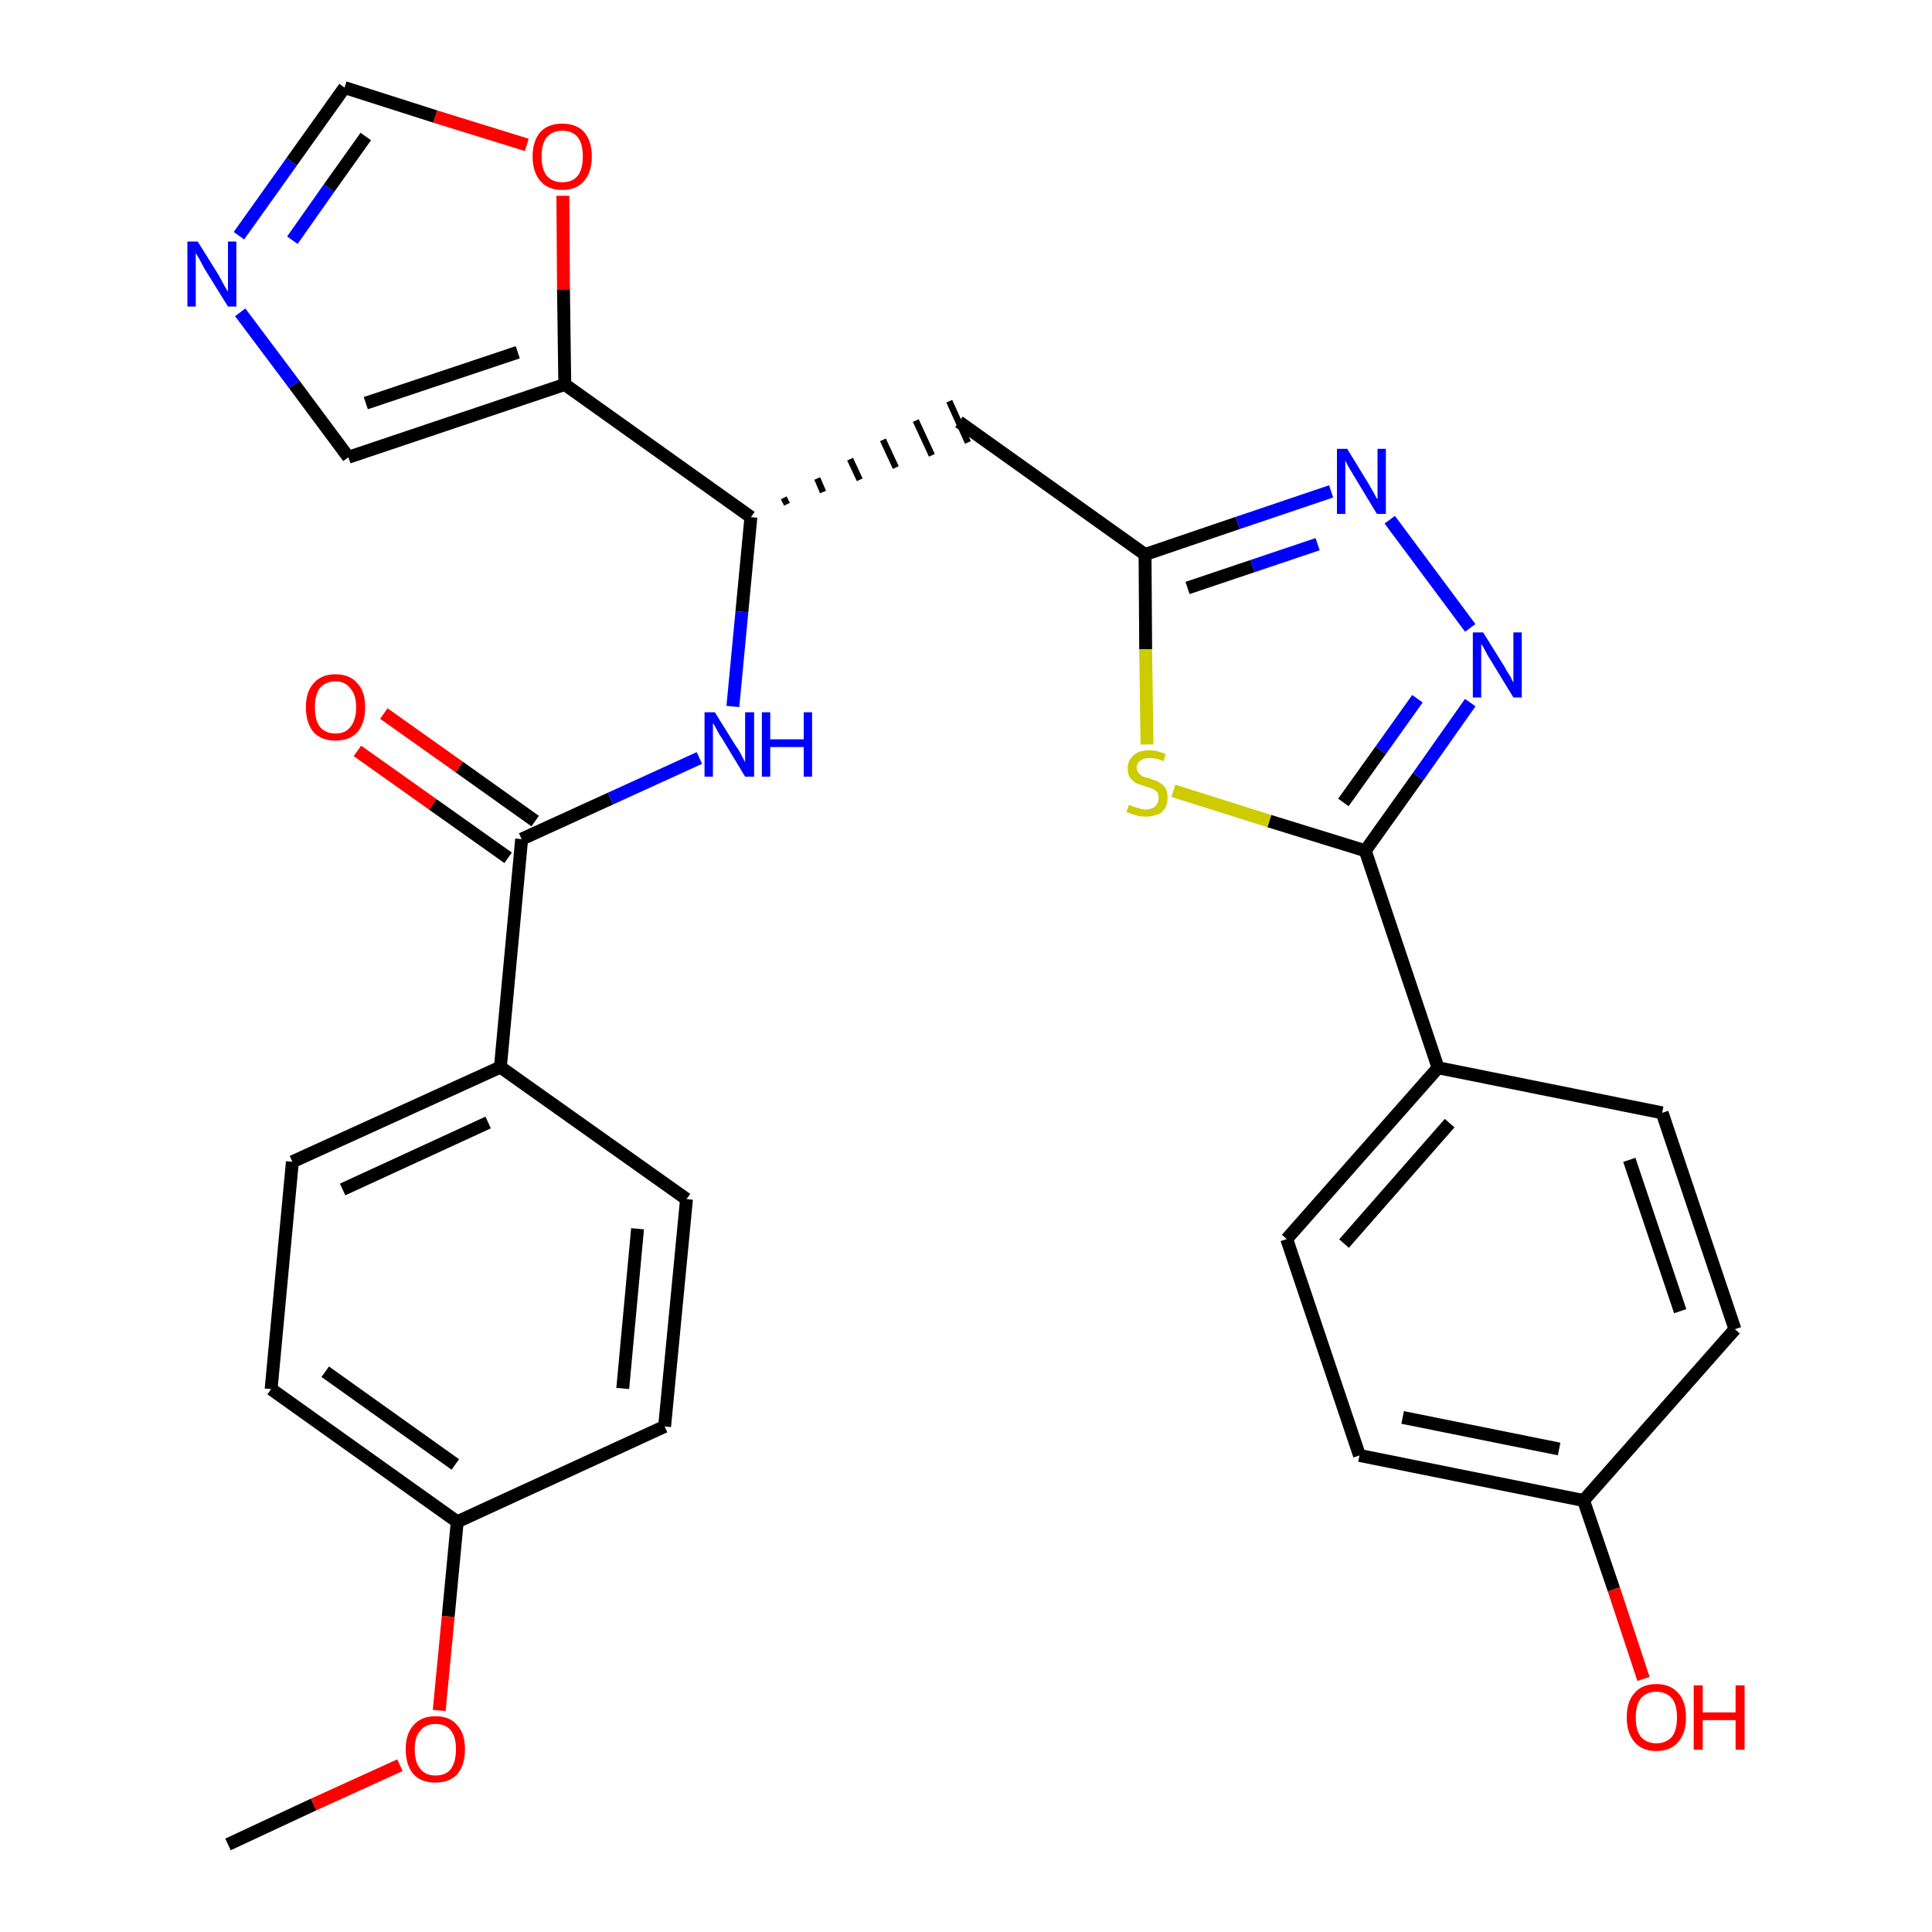 <?xml version='1.0' encoding='iso-8859-1'?>
<svg version='1.1' baseProfile='full'
              xmlns='http://www.w3.org/2000/svg'
                      xmlns:rdkit='http://www.rdkit.org/xml'
                      xmlns:xlink='http://www.w3.org/1999/xlink'
                  xml:space='preserve'
width='300px' height='300px' viewBox='0 0 300 300'>
<!-- END OF HEADER -->
<path class='bond-0 atom-0 atom-1' d='M 35.4,286.4 L 48.7,280.2' style='fill:none;fill-rule:evenodd;stroke:#000000;stroke-width:2.0px;stroke-linecap:butt;stroke-linejoin:miter;stroke-opacity:1' />
<path class='bond-0 atom-0 atom-1' d='M 48.7,280.2 L 62.1,274.1' style='fill:none;fill-rule:evenodd;stroke:#FF0000;stroke-width:2.0px;stroke-linecap:butt;stroke-linejoin:miter;stroke-opacity:1' />
<path class='bond-1 atom-1 atom-2' d='M 68.2,265.6 L 69.6,251.0' style='fill:none;fill-rule:evenodd;stroke:#FF0000;stroke-width:2.0px;stroke-linecap:butt;stroke-linejoin:miter;stroke-opacity:1' />
<path class='bond-1 atom-1 atom-2' d='M 69.6,251.0 L 71.0,236.3' style='fill:none;fill-rule:evenodd;stroke:#000000;stroke-width:2.0px;stroke-linecap:butt;stroke-linejoin:miter;stroke-opacity:1' />
<path class='bond-2 atom-2 atom-3' d='M 71.0,236.3 L 42.1,215.7' style='fill:none;fill-rule:evenodd;stroke:#000000;stroke-width:2.0px;stroke-linecap:butt;stroke-linejoin:miter;stroke-opacity:1' />
<path class='bond-2 atom-2 atom-3' d='M 70.7,227.4 L 50.5,213.0' style='fill:none;fill-rule:evenodd;stroke:#000000;stroke-width:2.0px;stroke-linecap:butt;stroke-linejoin:miter;stroke-opacity:1' />
<path class='bond-29 atom-29 atom-2' d='M 103.2,221.5 L 71.0,236.3' style='fill:none;fill-rule:evenodd;stroke:#000000;stroke-width:2.0px;stroke-linecap:butt;stroke-linejoin:miter;stroke-opacity:1' />
<path class='bond-3 atom-3 atom-4' d='M 42.1,215.7 L 45.4,180.4' style='fill:none;fill-rule:evenodd;stroke:#000000;stroke-width:2.0px;stroke-linecap:butt;stroke-linejoin:miter;stroke-opacity:1' />
<path class='bond-4 atom-4 atom-5' d='M 45.4,180.4 L 77.7,165.7' style='fill:none;fill-rule:evenodd;stroke:#000000;stroke-width:2.0px;stroke-linecap:butt;stroke-linejoin:miter;stroke-opacity:1' />
<path class='bond-4 atom-4 atom-5' d='M 53.2,184.7 L 75.8,174.3' style='fill:none;fill-rule:evenodd;stroke:#000000;stroke-width:2.0px;stroke-linecap:butt;stroke-linejoin:miter;stroke-opacity:1' />
<path class='bond-5 atom-5 atom-6' d='M 77.7,165.7 L 81.0,130.3' style='fill:none;fill-rule:evenodd;stroke:#000000;stroke-width:2.0px;stroke-linecap:butt;stroke-linejoin:miter;stroke-opacity:1' />
<path class='bond-27 atom-5 atom-28' d='M 77.7,165.7 L 106.6,186.2' style='fill:none;fill-rule:evenodd;stroke:#000000;stroke-width:2.0px;stroke-linecap:butt;stroke-linejoin:miter;stroke-opacity:1' />
<path class='bond-6 atom-6 atom-7' d='M 83.1,127.5 L 71.3,119.1' style='fill:none;fill-rule:evenodd;stroke:#000000;stroke-width:2.0px;stroke-linecap:butt;stroke-linejoin:miter;stroke-opacity:1' />
<path class='bond-6 atom-6 atom-7' d='M 71.3,119.1 L 59.6,110.8' style='fill:none;fill-rule:evenodd;stroke:#FF0000;stroke-width:2.0px;stroke-linecap:butt;stroke-linejoin:miter;stroke-opacity:1' />
<path class='bond-6 atom-6 atom-7' d='M 78.9,133.2 L 67.2,124.9' style='fill:none;fill-rule:evenodd;stroke:#000000;stroke-width:2.0px;stroke-linecap:butt;stroke-linejoin:miter;stroke-opacity:1' />
<path class='bond-6 atom-6 atom-7' d='M 67.2,124.9 L 55.5,116.6' style='fill:none;fill-rule:evenodd;stroke:#FF0000;stroke-width:2.0px;stroke-linecap:butt;stroke-linejoin:miter;stroke-opacity:1' />
<path class='bond-7 atom-6 atom-8' d='M 81.0,130.3 L 94.8,124.0' style='fill:none;fill-rule:evenodd;stroke:#000000;stroke-width:2.0px;stroke-linecap:butt;stroke-linejoin:miter;stroke-opacity:1' />
<path class='bond-7 atom-6 atom-8' d='M 94.8,124.0 L 108.6,117.7' style='fill:none;fill-rule:evenodd;stroke:#0000FF;stroke-width:2.0px;stroke-linecap:butt;stroke-linejoin:miter;stroke-opacity:1' />
<path class='bond-8 atom-8 atom-9' d='M 113.8,109.7 L 115.2,95.0' style='fill:none;fill-rule:evenodd;stroke:#0000FF;stroke-width:2.0px;stroke-linecap:butt;stroke-linejoin:miter;stroke-opacity:1' />
<path class='bond-8 atom-8 atom-9' d='M 115.2,95.0 L 116.6,80.3' style='fill:none;fill-rule:evenodd;stroke:#000000;stroke-width:2.0px;stroke-linecap:butt;stroke-linejoin:miter;stroke-opacity:1' />
<path class='bond-9 atom-9 atom-10' d='M 122.2,78.3 L 121.7,77.3' style='fill:none;fill-rule:evenodd;stroke:#000000;stroke-width:1.0px;stroke-linecap:butt;stroke-linejoin:miter;stroke-opacity:1' />
<path class='bond-9 atom-9 atom-10' d='M 127.8,76.4 L 126.9,74.3' style='fill:none;fill-rule:evenodd;stroke:#000000;stroke-width:1.0px;stroke-linecap:butt;stroke-linejoin:miter;stroke-opacity:1' />
<path class='bond-9 atom-9 atom-10' d='M 133.5,74.5 L 132.0,71.3' style='fill:none;fill-rule:evenodd;stroke:#000000;stroke-width:1.0px;stroke-linecap:butt;stroke-linejoin:miter;stroke-opacity:1' />
<path class='bond-9 atom-9 atom-10' d='M 139.1,72.6 L 137.1,68.3' style='fill:none;fill-rule:evenodd;stroke:#000000;stroke-width:1.0px;stroke-linecap:butt;stroke-linejoin:miter;stroke-opacity:1' />
<path class='bond-9 atom-9 atom-10' d='M 144.7,70.7 L 142.2,65.3' style='fill:none;fill-rule:evenodd;stroke:#000000;stroke-width:1.0px;stroke-linecap:butt;stroke-linejoin:miter;stroke-opacity:1' />
<path class='bond-9 atom-9 atom-10' d='M 150.3,68.7 L 147.4,62.3' style='fill:none;fill-rule:evenodd;stroke:#000000;stroke-width:1.0px;stroke-linecap:butt;stroke-linejoin:miter;stroke-opacity:1' />
<path class='bond-22 atom-9 atom-23' d='M 116.6,80.3 L 87.7,59.7' style='fill:none;fill-rule:evenodd;stroke:#000000;stroke-width:2.0px;stroke-linecap:butt;stroke-linejoin:miter;stroke-opacity:1' />
<path class='bond-10 atom-10 atom-11' d='M 148.9,65.5 L 177.8,86.1' style='fill:none;fill-rule:evenodd;stroke:#000000;stroke-width:2.0px;stroke-linecap:butt;stroke-linejoin:miter;stroke-opacity:1' />
<path class='bond-11 atom-11 atom-12' d='M 177.8,86.1 L 192.2,81.2' style='fill:none;fill-rule:evenodd;stroke:#000000;stroke-width:2.0px;stroke-linecap:butt;stroke-linejoin:miter;stroke-opacity:1' />
<path class='bond-11 atom-11 atom-12' d='M 192.2,81.2 L 206.7,76.3' style='fill:none;fill-rule:evenodd;stroke:#0000FF;stroke-width:2.0px;stroke-linecap:butt;stroke-linejoin:miter;stroke-opacity:1' />
<path class='bond-11 atom-11 atom-12' d='M 184.4,91.3 L 194.5,87.9' style='fill:none;fill-rule:evenodd;stroke:#000000;stroke-width:2.0px;stroke-linecap:butt;stroke-linejoin:miter;stroke-opacity:1' />
<path class='bond-11 atom-11 atom-12' d='M 194.5,87.9 L 204.6,84.5' style='fill:none;fill-rule:evenodd;stroke:#0000FF;stroke-width:2.0px;stroke-linecap:butt;stroke-linejoin:miter;stroke-opacity:1' />
<path class='bond-30 atom-22 atom-11' d='M 178.1,115.6 L 177.9,100.8' style='fill:none;fill-rule:evenodd;stroke:#CCCC00;stroke-width:2.0px;stroke-linecap:butt;stroke-linejoin:miter;stroke-opacity:1' />
<path class='bond-30 atom-22 atom-11' d='M 177.9,100.8 L 177.8,86.1' style='fill:none;fill-rule:evenodd;stroke:#000000;stroke-width:2.0px;stroke-linecap:butt;stroke-linejoin:miter;stroke-opacity:1' />
<path class='bond-12 atom-12 atom-13' d='M 215.8,80.7 L 228.3,97.5' style='fill:none;fill-rule:evenodd;stroke:#0000FF;stroke-width:2.0px;stroke-linecap:butt;stroke-linejoin:miter;stroke-opacity:1' />
<path class='bond-13 atom-13 atom-14' d='M 228.3,109.1 L 220.2,120.6' style='fill:none;fill-rule:evenodd;stroke:#0000FF;stroke-width:2.0px;stroke-linecap:butt;stroke-linejoin:miter;stroke-opacity:1' />
<path class='bond-13 atom-13 atom-14' d='M 220.2,120.6 L 212.0,132.1' style='fill:none;fill-rule:evenodd;stroke:#000000;stroke-width:2.0px;stroke-linecap:butt;stroke-linejoin:miter;stroke-opacity:1' />
<path class='bond-13 atom-13 atom-14' d='M 220.1,108.5 L 214.4,116.5' style='fill:none;fill-rule:evenodd;stroke:#0000FF;stroke-width:2.0px;stroke-linecap:butt;stroke-linejoin:miter;stroke-opacity:1' />
<path class='bond-13 atom-13 atom-14' d='M 214.4,116.5 L 208.6,124.6' style='fill:none;fill-rule:evenodd;stroke:#000000;stroke-width:2.0px;stroke-linecap:butt;stroke-linejoin:miter;stroke-opacity:1' />
<path class='bond-14 atom-14 atom-15' d='M 212.0,132.1 L 223.3,165.8' style='fill:none;fill-rule:evenodd;stroke:#000000;stroke-width:2.0px;stroke-linecap:butt;stroke-linejoin:miter;stroke-opacity:1' />
<path class='bond-21 atom-14 atom-22' d='M 212.0,132.1 L 197.1,127.5' style='fill:none;fill-rule:evenodd;stroke:#000000;stroke-width:2.0px;stroke-linecap:butt;stroke-linejoin:miter;stroke-opacity:1' />
<path class='bond-21 atom-14 atom-22' d='M 197.1,127.5 L 182.2,122.8' style='fill:none;fill-rule:evenodd;stroke:#CCCC00;stroke-width:2.0px;stroke-linecap:butt;stroke-linejoin:miter;stroke-opacity:1' />
<path class='bond-15 atom-15 atom-16' d='M 223.3,165.8 L 199.8,192.4' style='fill:none;fill-rule:evenodd;stroke:#000000;stroke-width:2.0px;stroke-linecap:butt;stroke-linejoin:miter;stroke-opacity:1' />
<path class='bond-15 atom-15 atom-16' d='M 225.1,174.4 L 208.7,193.1' style='fill:none;fill-rule:evenodd;stroke:#000000;stroke-width:2.0px;stroke-linecap:butt;stroke-linejoin:miter;stroke-opacity:1' />
<path class='bond-32 atom-21 atom-15' d='M 258.1,172.8 L 223.3,165.8' style='fill:none;fill-rule:evenodd;stroke:#000000;stroke-width:2.0px;stroke-linecap:butt;stroke-linejoin:miter;stroke-opacity:1' />
<path class='bond-16 atom-16 atom-17' d='M 199.8,192.4 L 211.1,226.0' style='fill:none;fill-rule:evenodd;stroke:#000000;stroke-width:2.0px;stroke-linecap:butt;stroke-linejoin:miter;stroke-opacity:1' />
<path class='bond-17 atom-17 atom-18' d='M 211.1,226.0 L 245.9,233.0' style='fill:none;fill-rule:evenodd;stroke:#000000;stroke-width:2.0px;stroke-linecap:butt;stroke-linejoin:miter;stroke-opacity:1' />
<path class='bond-17 atom-17 atom-18' d='M 217.8,220.1 L 242.1,225.0' style='fill:none;fill-rule:evenodd;stroke:#000000;stroke-width:2.0px;stroke-linecap:butt;stroke-linejoin:miter;stroke-opacity:1' />
<path class='bond-18 atom-18 atom-19' d='M 245.9,233.0 L 250.6,246.8' style='fill:none;fill-rule:evenodd;stroke:#000000;stroke-width:2.0px;stroke-linecap:butt;stroke-linejoin:miter;stroke-opacity:1' />
<path class='bond-18 atom-18 atom-19' d='M 250.6,246.8 L 255.2,260.7' style='fill:none;fill-rule:evenodd;stroke:#FF0000;stroke-width:2.0px;stroke-linecap:butt;stroke-linejoin:miter;stroke-opacity:1' />
<path class='bond-19 atom-18 atom-20' d='M 245.9,233.0 L 269.4,206.4' style='fill:none;fill-rule:evenodd;stroke:#000000;stroke-width:2.0px;stroke-linecap:butt;stroke-linejoin:miter;stroke-opacity:1' />
<path class='bond-20 atom-20 atom-21' d='M 269.4,206.4 L 258.1,172.8' style='fill:none;fill-rule:evenodd;stroke:#000000;stroke-width:2.0px;stroke-linecap:butt;stroke-linejoin:miter;stroke-opacity:1' />
<path class='bond-20 atom-20 atom-21' d='M 260.9,203.6 L 253.0,180.1' style='fill:none;fill-rule:evenodd;stroke:#000000;stroke-width:2.0px;stroke-linecap:butt;stroke-linejoin:miter;stroke-opacity:1' />
<path class='bond-23 atom-23 atom-24' d='M 87.7,59.7 L 54.1,71.0' style='fill:none;fill-rule:evenodd;stroke:#000000;stroke-width:2.0px;stroke-linecap:butt;stroke-linejoin:miter;stroke-opacity:1' />
<path class='bond-23 atom-23 atom-24' d='M 80.4,54.7 L 56.8,62.6' style='fill:none;fill-rule:evenodd;stroke:#000000;stroke-width:2.0px;stroke-linecap:butt;stroke-linejoin:miter;stroke-opacity:1' />
<path class='bond-31 atom-27 atom-23' d='M 87.4,30.4 L 87.5,45.0' style='fill:none;fill-rule:evenodd;stroke:#FF0000;stroke-width:2.0px;stroke-linecap:butt;stroke-linejoin:miter;stroke-opacity:1' />
<path class='bond-31 atom-27 atom-23' d='M 87.5,45.0 L 87.7,59.7' style='fill:none;fill-rule:evenodd;stroke:#000000;stroke-width:2.0px;stroke-linecap:butt;stroke-linejoin:miter;stroke-opacity:1' />
<path class='bond-24 atom-24 atom-25' d='M 54.1,71.0 L 45.7,59.7' style='fill:none;fill-rule:evenodd;stroke:#000000;stroke-width:2.0px;stroke-linecap:butt;stroke-linejoin:miter;stroke-opacity:1' />
<path class='bond-24 atom-24 atom-25' d='M 45.7,59.7 L 37.3,48.5' style='fill:none;fill-rule:evenodd;stroke:#0000FF;stroke-width:2.0px;stroke-linecap:butt;stroke-linejoin:miter;stroke-opacity:1' />
<path class='bond-25 atom-25 atom-26' d='M 37.1,36.6 L 45.3,25.1' style='fill:none;fill-rule:evenodd;stroke:#0000FF;stroke-width:2.0px;stroke-linecap:butt;stroke-linejoin:miter;stroke-opacity:1' />
<path class='bond-25 atom-25 atom-26' d='M 45.3,25.1 L 53.5,13.6' style='fill:none;fill-rule:evenodd;stroke:#000000;stroke-width:2.0px;stroke-linecap:butt;stroke-linejoin:miter;stroke-opacity:1' />
<path class='bond-25 atom-25 atom-26' d='M 45.4,37.3 L 51.1,29.2' style='fill:none;fill-rule:evenodd;stroke:#0000FF;stroke-width:2.0px;stroke-linecap:butt;stroke-linejoin:miter;stroke-opacity:1' />
<path class='bond-25 atom-25 atom-26' d='M 51.1,29.2 L 56.8,21.2' style='fill:none;fill-rule:evenodd;stroke:#000000;stroke-width:2.0px;stroke-linecap:butt;stroke-linejoin:miter;stroke-opacity:1' />
<path class='bond-26 atom-26 atom-27' d='M 53.5,13.6 L 67.6,18.1' style='fill:none;fill-rule:evenodd;stroke:#000000;stroke-width:2.0px;stroke-linecap:butt;stroke-linejoin:miter;stroke-opacity:1' />
<path class='bond-26 atom-26 atom-27' d='M 67.6,18.1 L 81.8,22.5' style='fill:none;fill-rule:evenodd;stroke:#FF0000;stroke-width:2.0px;stroke-linecap:butt;stroke-linejoin:miter;stroke-opacity:1' />
<path class='bond-28 atom-28 atom-29' d='M 106.6,186.2 L 103.2,221.5' style='fill:none;fill-rule:evenodd;stroke:#000000;stroke-width:2.0px;stroke-linecap:butt;stroke-linejoin:miter;stroke-opacity:1' />
<path class='bond-28 atom-28 atom-29' d='M 99.0,190.8 L 96.7,215.6' style='fill:none;fill-rule:evenodd;stroke:#000000;stroke-width:2.0px;stroke-linecap:butt;stroke-linejoin:miter;stroke-opacity:1' />
<path  class='atom-1' d='M 63.0 271.6
Q 63.0 269.2, 64.2 267.9
Q 65.4 266.5, 67.6 266.5
Q 69.9 266.5, 71.0 267.9
Q 72.2 269.2, 72.2 271.6
Q 72.2 274.1, 71.0 275.5
Q 69.8 276.8, 67.6 276.8
Q 65.4 276.8, 64.2 275.5
Q 63.0 274.1, 63.0 271.6
M 67.6 275.7
Q 69.2 275.7, 70.0 274.7
Q 70.8 273.6, 70.8 271.6
Q 70.8 269.7, 70.0 268.7
Q 69.2 267.7, 67.6 267.7
Q 66.1 267.7, 65.3 268.7
Q 64.4 269.6, 64.4 271.6
Q 64.4 273.7, 65.3 274.7
Q 66.1 275.7, 67.6 275.7
' fill='#FF0000'/>
<path  class='atom-7' d='M 47.5 109.8
Q 47.5 107.4, 48.7 106.1
Q 49.9 104.7, 52.1 104.7
Q 54.3 104.7, 55.5 106.1
Q 56.7 107.4, 56.7 109.8
Q 56.7 112.3, 55.5 113.7
Q 54.3 115.0, 52.1 115.0
Q 49.9 115.0, 48.7 113.7
Q 47.5 112.3, 47.5 109.8
M 52.1 113.9
Q 53.6 113.9, 54.4 112.9
Q 55.3 111.8, 55.3 109.8
Q 55.3 107.9, 54.4 106.9
Q 53.6 105.8, 52.1 105.8
Q 50.6 105.8, 49.7 106.8
Q 48.9 107.8, 48.9 109.8
Q 48.9 111.9, 49.7 112.9
Q 50.6 113.9, 52.1 113.9
' fill='#FF0000'/>
<path  class='atom-8' d='M 111.0 110.6
L 114.3 115.9
Q 114.7 116.4, 115.2 117.4
Q 115.7 118.3, 115.7 118.4
L 115.7 110.6
L 117.1 110.6
L 117.1 120.6
L 115.7 120.6
L 112.2 114.8
Q 111.7 114.1, 111.3 113.3
Q 110.9 112.5, 110.7 112.3
L 110.7 120.6
L 109.4 120.6
L 109.4 110.6
L 111.0 110.6
' fill='#0000FF'/>
<path  class='atom-8' d='M 118.3 110.6
L 119.6 110.6
L 119.6 114.8
L 124.8 114.8
L 124.8 110.6
L 126.1 110.6
L 126.1 120.6
L 124.8 120.6
L 124.8 116.0
L 119.6 116.0
L 119.6 120.6
L 118.3 120.6
L 118.3 110.6
' fill='#0000FF'/>
<path  class='atom-12' d='M 209.2 69.7
L 212.5 75.1
Q 212.8 75.6, 213.3 76.5
Q 213.8 77.5, 213.9 77.5
L 213.9 69.7
L 215.2 69.7
L 215.2 79.8
L 213.8 79.8
L 210.3 74.0
Q 209.9 73.3, 209.4 72.5
Q 209.0 71.7, 208.9 71.5
L 208.9 79.8
L 207.6 79.8
L 207.6 69.7
L 209.2 69.7
' fill='#0000FF'/>
<path  class='atom-13' d='M 230.3 98.2
L 233.6 103.5
Q 233.9 104.1, 234.5 105.0
Q 235.0 106.0, 235.0 106.0
L 235.0 98.2
L 236.3 98.2
L 236.3 108.3
L 235.0 108.3
L 231.4 102.4
Q 231.0 101.8, 230.6 101.0
Q 230.2 100.2, 230.0 100.0
L 230.0 108.3
L 228.7 108.3
L 228.7 98.2
L 230.3 98.2
' fill='#0000FF'/>
<path  class='atom-19' d='M 252.6 266.7
Q 252.6 264.2, 253.8 262.9
Q 255.0 261.5, 257.2 261.5
Q 259.4 261.5, 260.6 262.9
Q 261.8 264.2, 261.8 266.7
Q 261.8 269.1, 260.6 270.5
Q 259.4 271.9, 257.2 271.9
Q 255.0 271.9, 253.8 270.5
Q 252.6 269.1, 252.6 266.7
M 257.2 270.7
Q 258.7 270.7, 259.6 269.7
Q 260.4 268.7, 260.4 266.7
Q 260.4 264.7, 259.6 263.7
Q 258.7 262.7, 257.2 262.7
Q 255.7 262.7, 254.8 263.7
Q 254.0 264.7, 254.0 266.7
Q 254.0 268.7, 254.8 269.7
Q 255.7 270.7, 257.2 270.7
' fill='#FF0000'/>
<path  class='atom-19' d='M 263.0 261.7
L 264.4 261.7
L 264.4 265.9
L 269.5 265.9
L 269.5 261.7
L 270.9 261.7
L 270.9 271.7
L 269.5 271.7
L 269.5 267.1
L 264.4 267.1
L 264.4 271.7
L 263.0 271.7
L 263.0 261.7
' fill='#FF0000'/>
<path  class='atom-22' d='M 175.3 125.0
Q 175.4 125.0, 175.9 125.2
Q 176.3 125.4, 176.9 125.5
Q 177.4 125.7, 177.9 125.7
Q 178.8 125.7, 179.4 125.2
Q 179.9 124.7, 179.9 123.9
Q 179.9 123.4, 179.7 123.0
Q 179.4 122.7, 179.0 122.5
Q 178.5 122.3, 177.8 122.1
Q 176.9 121.8, 176.4 121.6
Q 175.9 121.3, 175.5 120.8
Q 175.1 120.3, 175.1 119.3
Q 175.1 118.1, 176.0 117.3
Q 176.8 116.5, 178.5 116.5
Q 179.7 116.5, 181.0 117.1
L 180.7 118.2
Q 179.5 117.7, 178.6 117.7
Q 177.6 117.7, 177.1 118.1
Q 176.5 118.5, 176.5 119.2
Q 176.5 119.7, 176.8 120.0
Q 177.1 120.4, 177.5 120.6
Q 177.9 120.7, 178.6 120.9
Q 179.5 121.2, 180.0 121.5
Q 180.6 121.8, 181.0 122.4
Q 181.3 123.0, 181.3 123.9
Q 181.3 125.3, 180.4 126.1
Q 179.5 126.8, 177.9 126.8
Q 177.0 126.8, 176.4 126.6
Q 175.7 126.4, 174.9 126.1
L 175.3 125.0
' fill='#CCCC00'/>
<path  class='atom-25' d='M 30.7 37.5
L 34.0 42.8
Q 34.3 43.4, 34.8 44.3
Q 35.4 45.3, 35.4 45.3
L 35.4 37.5
L 36.7 37.5
L 36.7 47.6
L 35.4 47.6
L 31.8 41.8
Q 31.4 41.1, 31.0 40.3
Q 30.5 39.5, 30.4 39.3
L 30.4 47.6
L 29.1 47.6
L 29.1 37.5
L 30.7 37.5
' fill='#0000FF'/>
<path  class='atom-27' d='M 82.7 24.3
Q 82.7 21.9, 83.9 20.5
Q 85.1 19.2, 87.3 19.2
Q 89.5 19.2, 90.7 20.5
Q 91.9 21.9, 91.9 24.3
Q 91.9 26.7, 90.7 28.1
Q 89.5 29.5, 87.3 29.5
Q 85.1 29.5, 83.9 28.1
Q 82.7 26.7, 82.7 24.3
M 87.3 28.3
Q 88.9 28.3, 89.7 27.3
Q 90.5 26.3, 90.5 24.3
Q 90.5 22.3, 89.7 21.3
Q 88.9 20.3, 87.3 20.3
Q 85.8 20.3, 84.9 21.3
Q 84.1 22.3, 84.1 24.3
Q 84.1 26.3, 84.9 27.3
Q 85.8 28.3, 87.3 28.3
' fill='#FF0000'/>
</svg>
